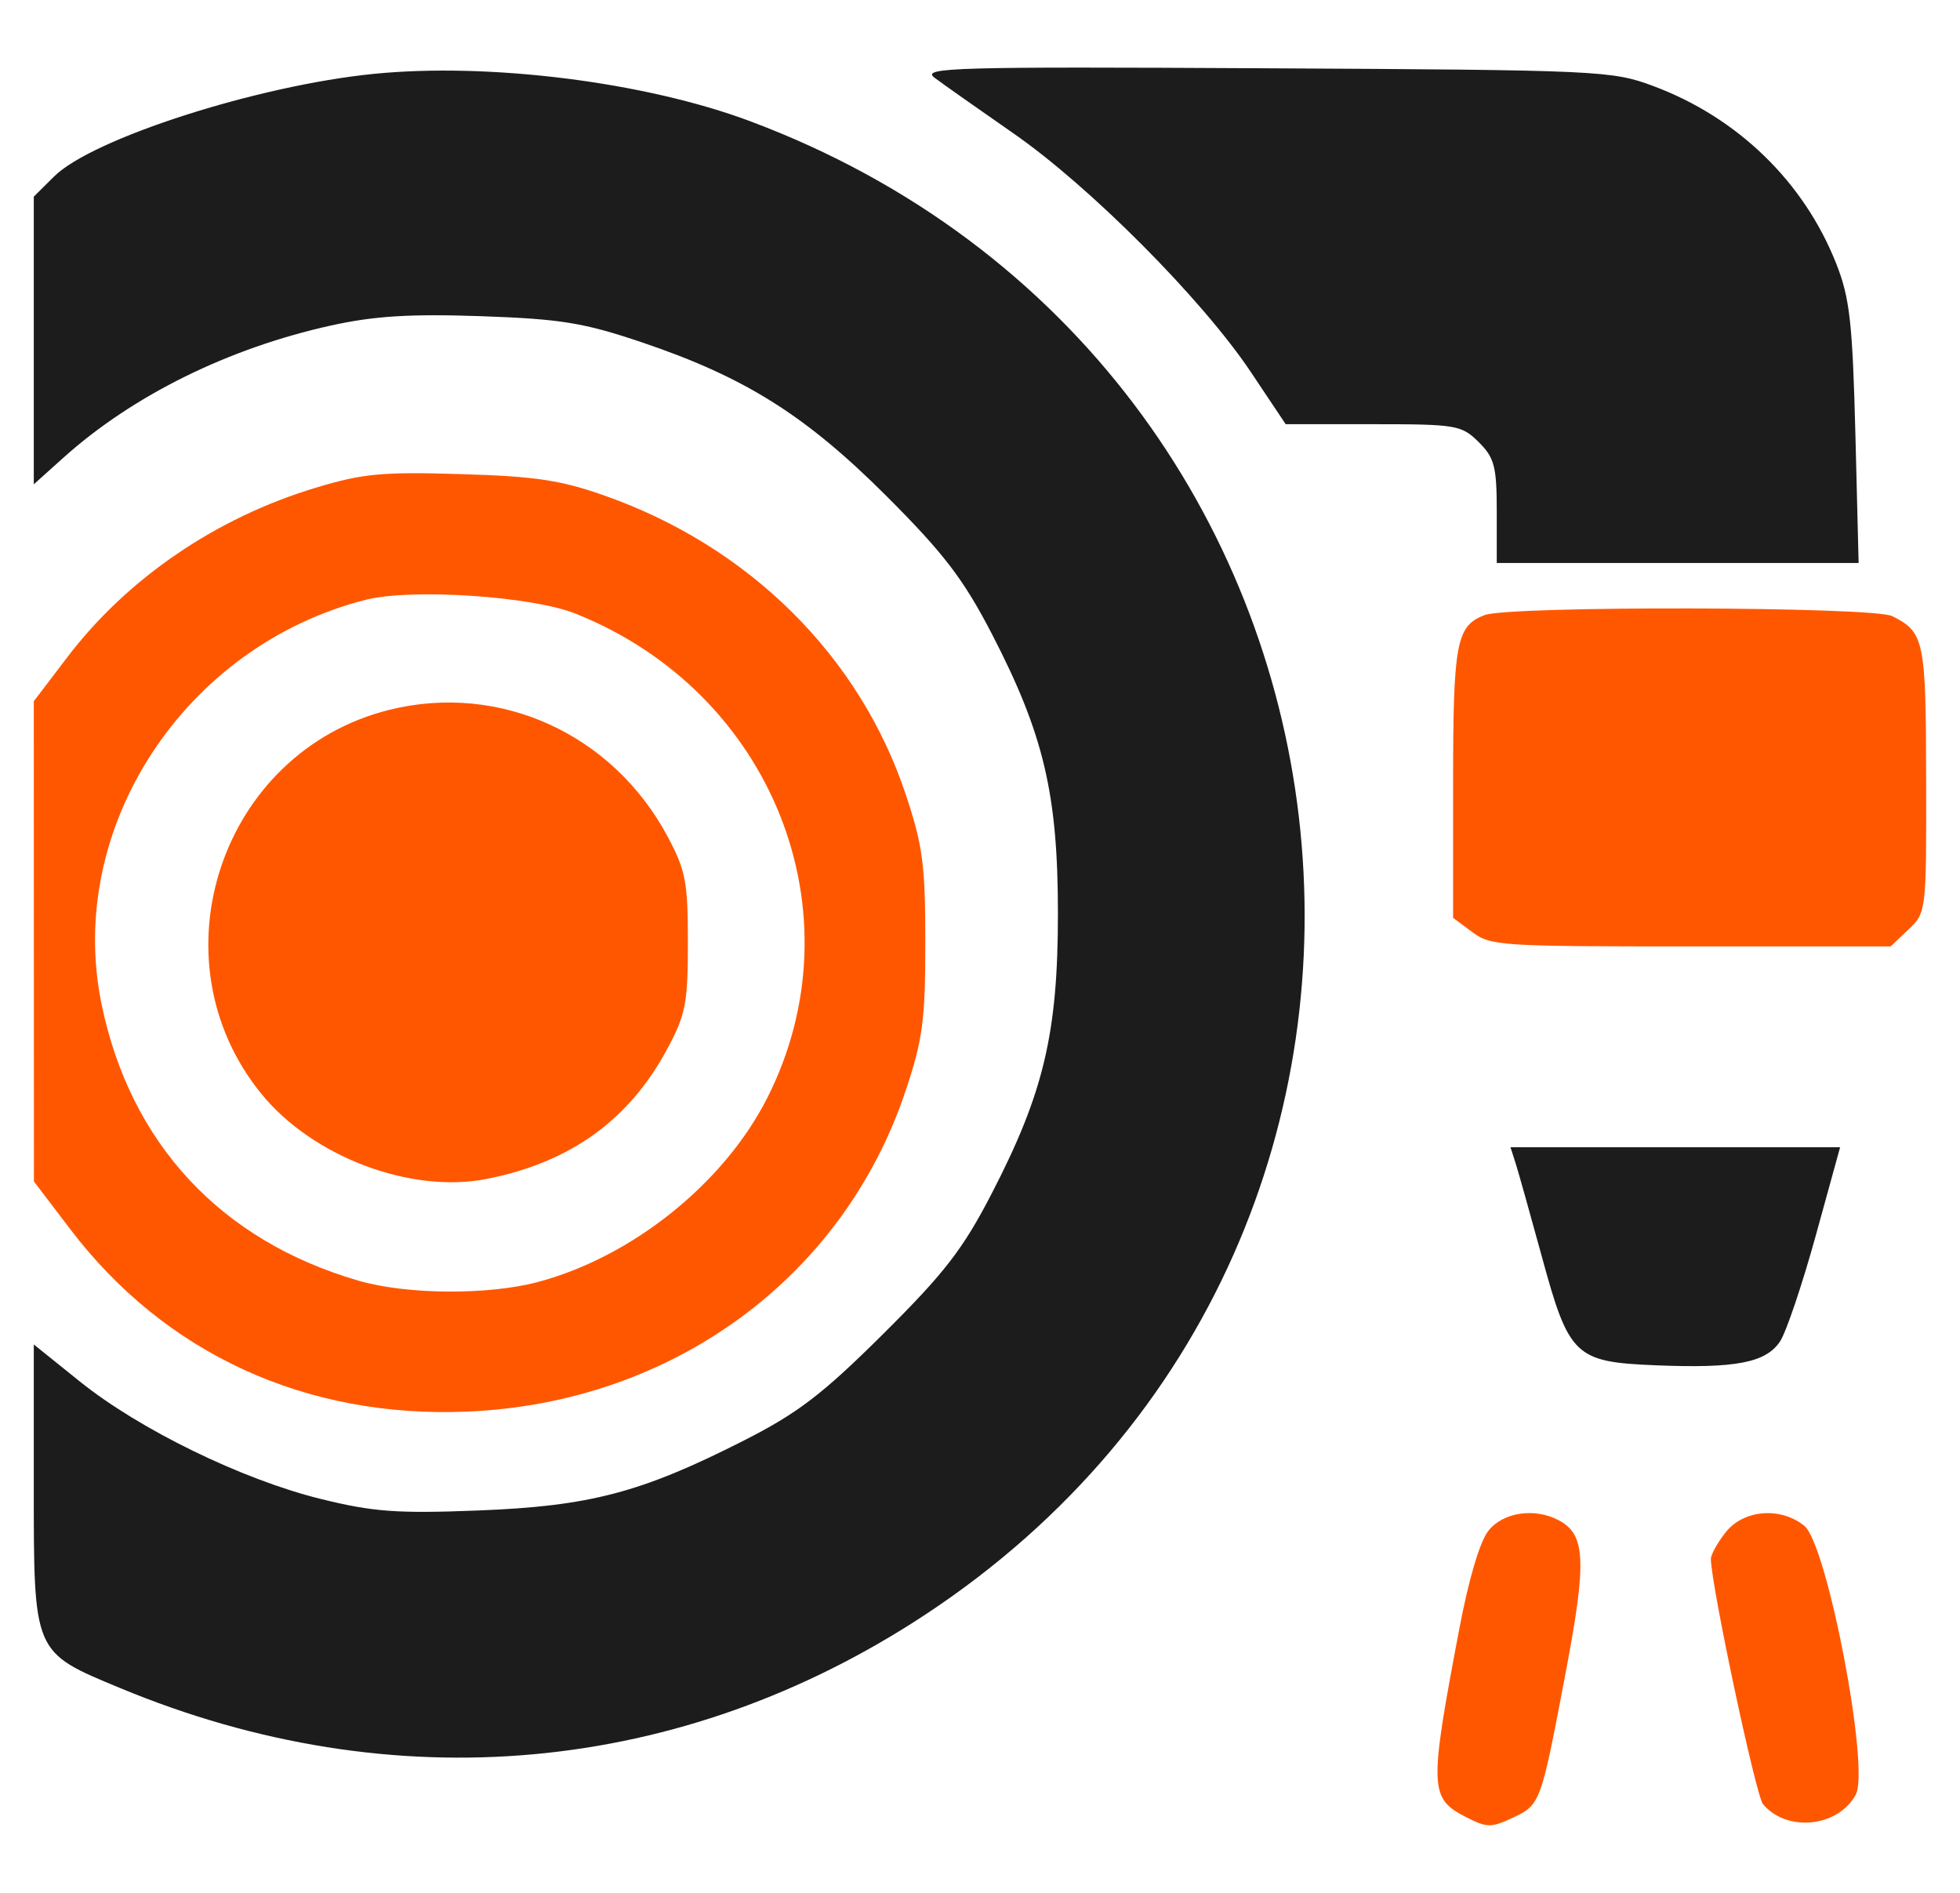 <svg width="29" height="28" viewBox="0 0 29 28" fill="none" xmlns="http://www.w3.org/2000/svg">
<path fill-rule="evenodd" clip-rule="evenodd" d="M21.965 9.099C21.547 9.258 21.5 9.511 21.5 11.586V13.577L21.784 13.788C22.055 13.991 22.196 14 25.021 14H27.974L28.238 13.749C28.501 13.5 28.503 13.486 28.499 11.528C28.496 9.467 28.472 9.354 27.998 9.114C27.716 8.972 22.334 8.958 21.965 9.099Z" fill="#FF5700"/>
<path fill-rule="evenodd" clip-rule="evenodd" d="M5.527 1.093C3.808 1.265 1.365 2.05 0.8 2.611L0.5 2.909V5.037V7.164L0.941 6.768C1.967 5.848 3.381 5.15 4.898 4.815C5.535 4.674 6.068 4.641 7.116 4.677C8.304 4.719 8.636 4.773 9.512 5.069C11.029 5.583 11.927 6.149 13.122 7.344C13.966 8.188 14.256 8.568 14.676 9.378C15.443 10.86 15.653 11.747 15.653 13.513C15.653 15.278 15.444 16.164 14.677 17.648C14.25 18.476 13.977 18.829 13.069 19.731C12.166 20.628 11.805 20.904 10.997 21.314C9.484 22.081 8.726 22.28 7.076 22.344C5.871 22.391 5.518 22.365 4.737 22.171C3.578 21.884 2.061 21.144 1.18 20.435L0.5 19.888V21.98C0.5 24.466 0.487 24.435 1.778 24.971C5.82 26.651 10.076 26.263 13.685 23.888C22.246 18.252 20.74 5.397 11.096 1.792C9.545 1.212 7.236 0.922 5.527 1.093ZM13.825 1.148C13.944 1.238 14.468 1.607 14.988 1.968C16.119 2.751 17.783 4.422 18.503 5.497L19.023 6.275H20.318C21.547 6.275 21.625 6.288 21.879 6.54C22.112 6.771 22.146 6.902 22.146 7.567V8.328H24.823H27.5L27.452 6.41C27.41 4.774 27.369 4.405 27.168 3.898C26.69 2.689 25.712 1.74 24.463 1.273C23.851 1.045 23.673 1.036 18.72 1.01C14.114 0.985 13.629 0.999 13.825 1.148ZM22.427 17.214C22.469 17.347 22.642 17.965 22.812 18.585C23.214 20.062 23.302 20.147 24.492 20.196C25.678 20.245 26.129 20.159 26.338 19.842C26.429 19.704 26.666 19.001 26.865 18.281L27.226 16.971H24.788H22.349L22.427 17.214Z" fill="#1C1C1C"/>
<path fill-rule="evenodd" clip-rule="evenodd" d="M4.671 7.215C3.197 7.659 1.885 8.554 0.995 9.723L0.5 10.373L0.501 13.925L0.502 17.477L1.041 18.185C2.442 20.026 4.527 20.983 6.917 20.881C9.951 20.753 12.48 18.899 13.402 16.128C13.654 15.373 13.691 15.089 13.691 13.941C13.691 12.792 13.654 12.509 13.402 11.754C12.719 9.701 11.079 8.077 8.928 7.325C8.288 7.101 7.907 7.045 6.81 7.013C5.649 6.978 5.368 7.005 4.671 7.215ZM8.512 9.076C11.435 10.239 12.733 13.517 11.351 16.244C10.71 17.508 9.346 18.599 7.948 18.967C7.209 19.16 6.016 19.151 5.306 18.945C3.267 18.354 1.928 16.914 1.503 14.856C0.964 12.247 2.729 9.548 5.418 8.871C6.092 8.702 7.867 8.819 8.512 9.076ZM5.762 10.5C3.272 11.118 2.246 14.176 3.86 16.172C4.619 17.111 6.076 17.662 7.204 17.439C8.447 17.192 9.315 16.564 9.881 15.501C10.146 15.005 10.178 14.833 10.178 13.941C10.178 13.048 10.146 12.877 9.881 12.38C9.07 10.857 7.397 10.094 5.762 10.5ZM22.023 22.643C21.897 22.8 21.731 23.359 21.592 24.094C21.143 26.46 21.148 26.602 21.696 26.882C22.002 27.038 22.064 27.038 22.381 26.89C22.794 26.695 22.797 26.686 23.17 24.719C23.479 23.089 23.46 22.699 23.064 22.489C22.706 22.3 22.241 22.369 22.023 22.643ZM25.535 22.664C25.414 22.817 25.314 22.995 25.314 23.06C25.316 23.442 25.979 26.561 26.085 26.688C26.438 27.108 27.196 27.03 27.458 26.547C27.669 26.156 27.035 22.844 26.696 22.57C26.344 22.287 25.801 22.331 25.535 22.664Z" fill="#FF5700"/>
</svg>
